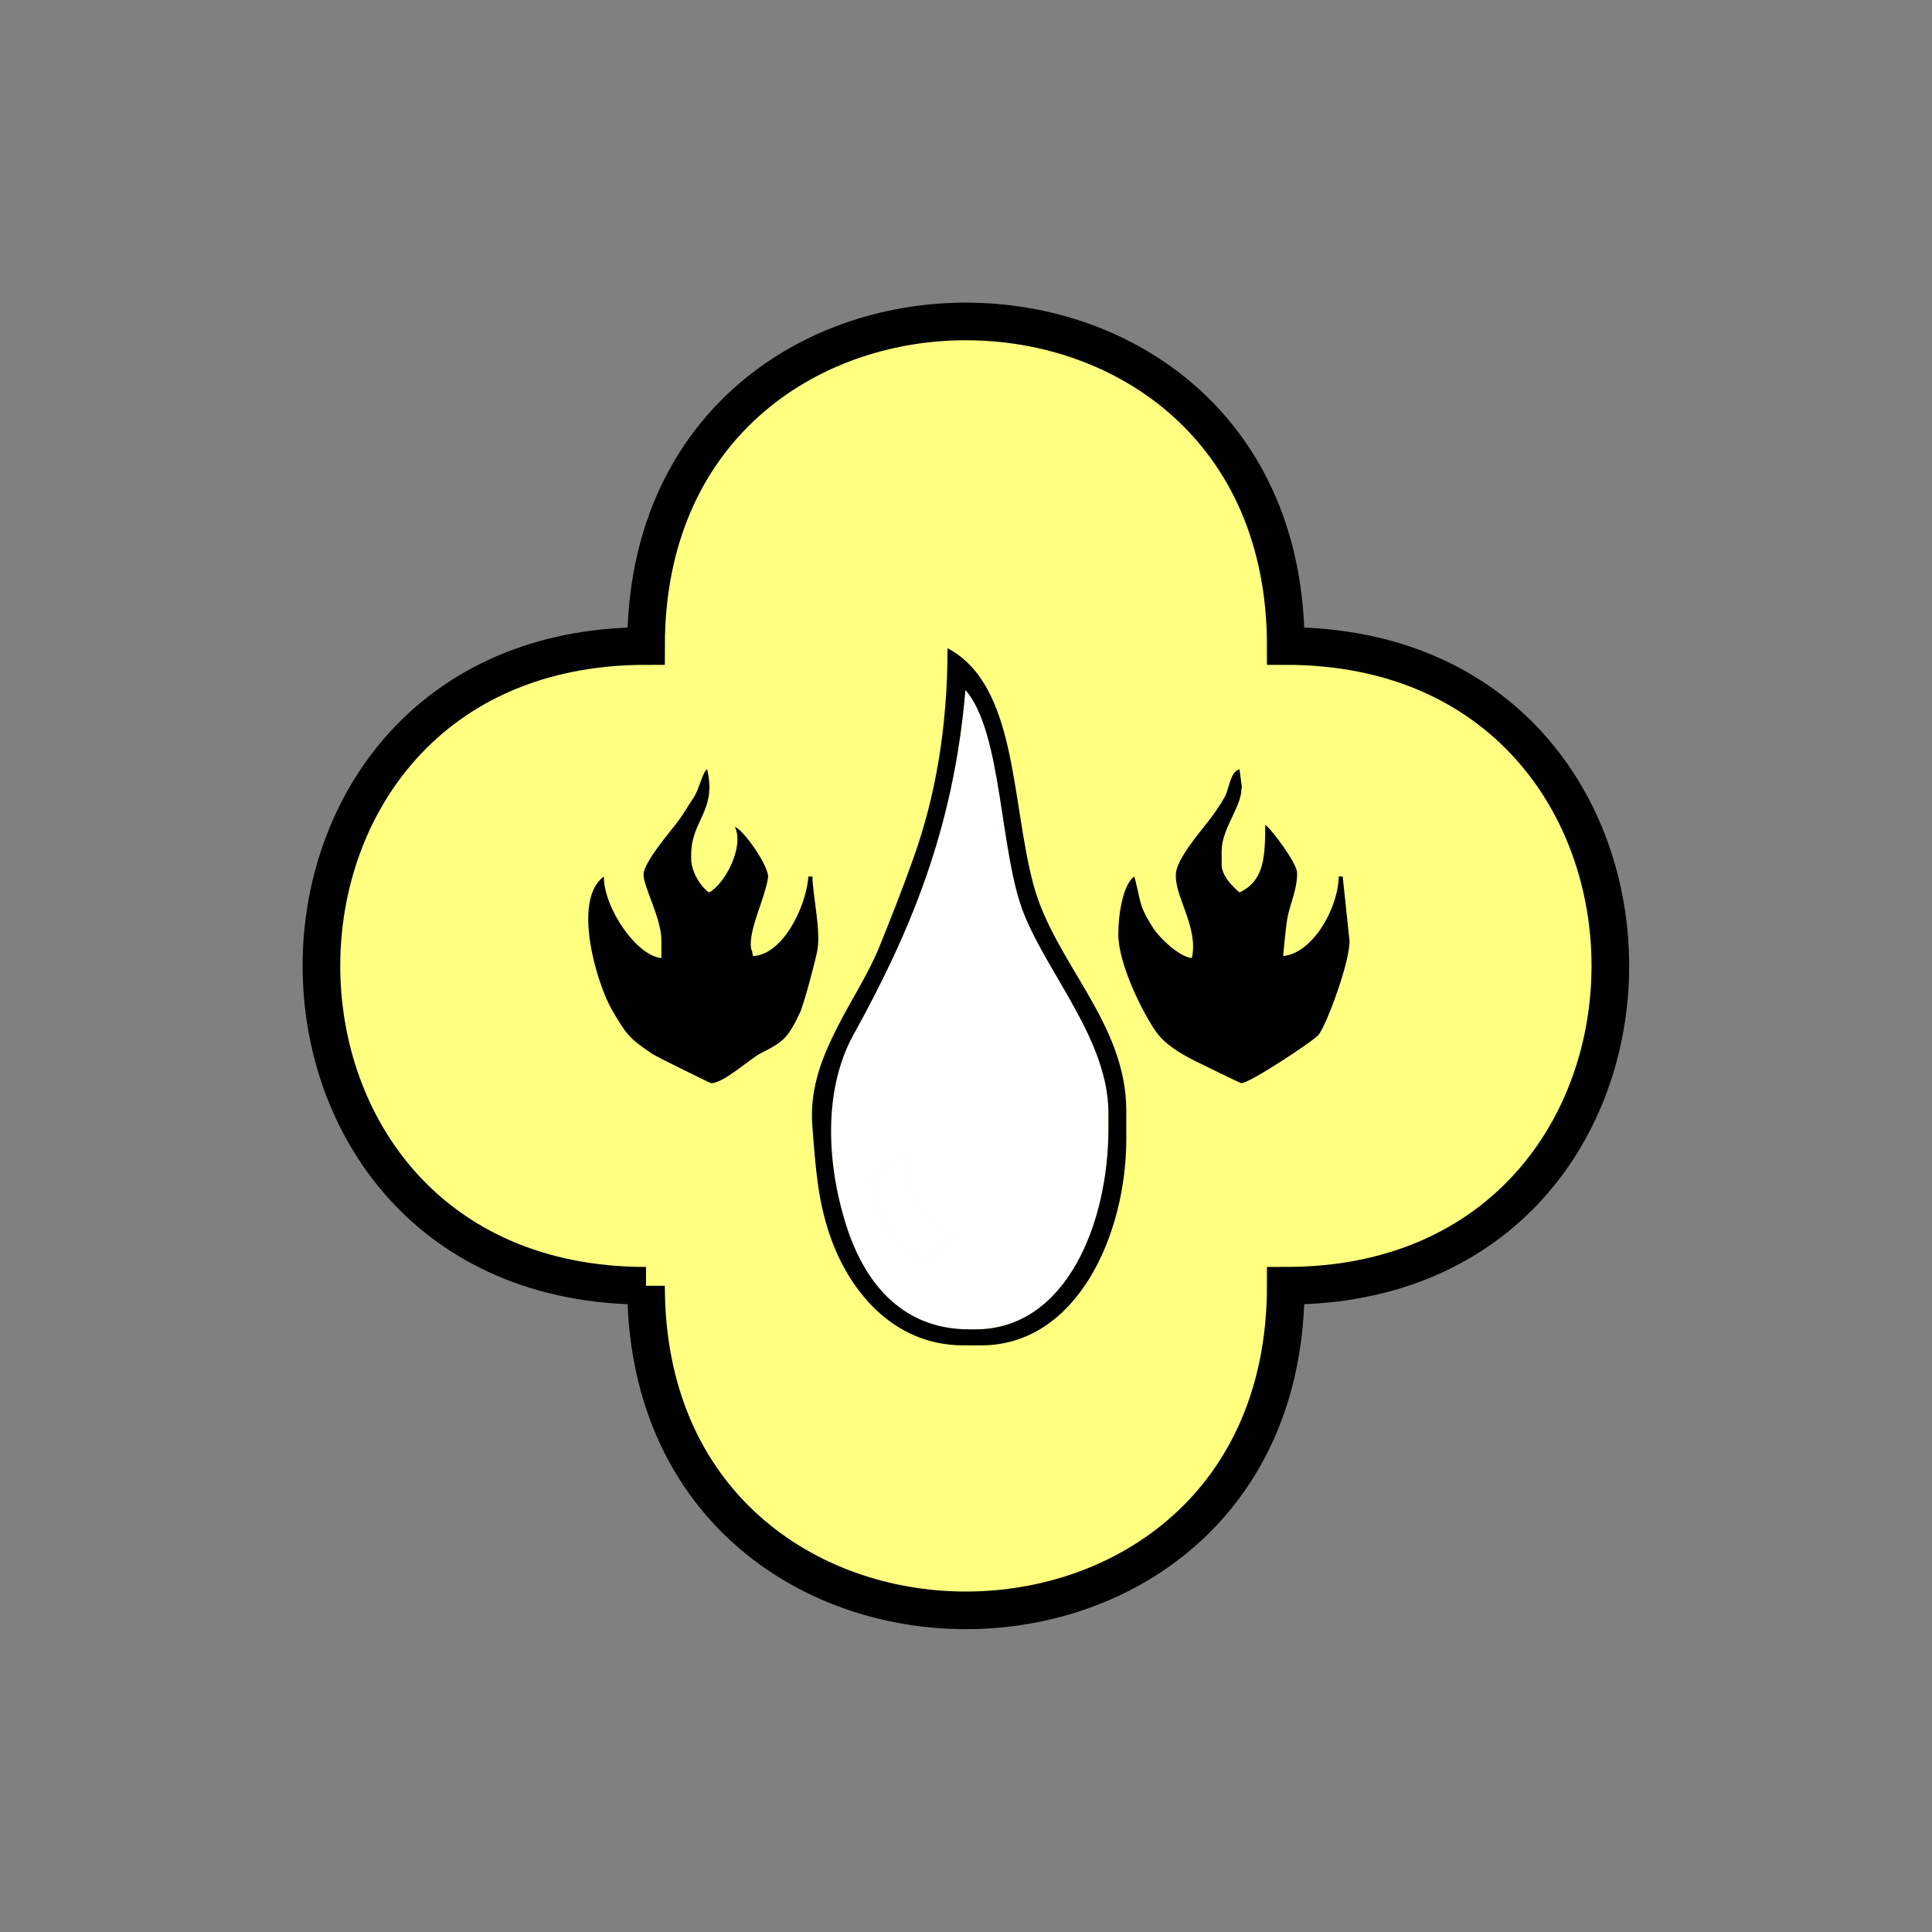 <?xml version="1.0" encoding="UTF-8" standalone="no"?>
<svg
   xmlns:dc="http://purl.org/dc/elements/1.1/"
   xmlns:cc="http://creativecommons.org/ns#"
   xmlns:rdf="http://www.w3.org/1999/02/22-rdf-syntax-ns#"
   xmlns:svg="http://www.w3.org/2000/svg"
   xmlns="http://www.w3.org/2000/svg"
   id="svg19"
   height="130.27mm"
   width="130.27mm"
   version="1.0">
  <rect width="100%" height="100%" fill="#808080" stroke="none"/>
  <defs
     id="defs3">
    <pattern
       y="0"
       x="0"
       height="6"
       width="6"
       patternUnits="userSpaceOnUse"
       id="EMFhbasepattern" />
  </defs>
  <path
     id="path5"
     d="  M 164.635,327.671   C 164.635,437.96 327.671,437.96 327.671,327.671   C 437.96,327.671 437.96,164.635 327.671,164.635   C 327.671,54.345 164.635,54.345 164.635,164.635   C 54.345,164.635 54.345,327.671 164.635,327.671   z "
     style="fill:#ffff80;fill-rule:evenodd;fill-opacity:1;stroke:none;" />
  <path
     id="path7"
     d="  M 164.635,327.671   C 164.635,437.96 327.671,437.96 327.671,327.671   C 437.96,327.671 437.96,164.635 327.671,164.635   C 327.671,54.345 164.635,54.345 164.635,164.635   C 54.345,164.635 54.345,327.671 164.635,327.671  "
     style="fill:none;stroke:#000000;stroke-width:9.59px;stroke-linecap:butt;stroke-linejoin:miter;stroke-miterlimit:10;stroke-dasharray:none;stroke-opacity:1;" />
  <path
     id="path9"
     d="  M 163.995,222.896   C 163.995,225.973 168.551,234.045 168.551,239.599   L 168.551,244.155   C 162.317,243.635 153.885,231.527 153.885,223.375   C 145.654,229.409 152.167,250.828 155.923,257.301   C 159.56,263.535 160.239,264.574 166.353,268.65   C 167.392,269.329 181.018,276.043 181.218,276.043   C 184.455,276.043 191.008,269.889 193.885,268.41   C 199.879,265.413 200.838,264.374 203.835,258.141   C 204.834,256.063 207.711,245.194 208.271,242.356   C 209.27,237.361 207.152,228.49 207.032,223.375   L 206.033,223.375   C 205.314,231.727 199.16,243.475 191.847,243.635   C 191.687,241.557 191.328,242.516 191.328,240.598   C 191.328,235.763 194.924,228.89 195.723,223.695   C 196.163,220.938 189.33,211.268 187.292,210.748   C 189.729,215.823 184.734,225.294 180.698,227.451   C 178.66,226.053 176.143,222.257 176.143,218.82   L 176.143,217.821   C 176.143,208.99 182.696,206.752 180.219,196.043   C 178.9,197.002 178.301,200.918 176.782,203.236   C 175.184,205.633 174.265,207.352 172.547,209.629   C 170.668,212.107 163.995,219.859 163.995,222.896   z "
     style="fill:#000000;fill-rule:evenodd;fill-opacity:1;stroke:none;" />
  <path
     id="path11"
     d="  M 299.659,222.896   L 299.659,223.375   C 299.659,228.89 305.453,236.602 303.735,244.155   C 300.498,243.875 295.303,238.84 293.785,236.362   C 292.546,234.285 291.707,233.126 290.868,230.688   C 290.268,228.85 289.469,224.295 289.03,223.375   C 286.192,225.493 284.994,232.886 284.994,238.081   C 284.994,245.793 291.307,258.22 294.584,262.896   C 296.862,266.093 300.578,268.37 304.374,270.288   C 305.853,271.008 316.042,276.043 316.362,276.043   C 318.44,276.043 334.624,265.373 335.982,263.775   C 338.1,261.217 344.254,244.474 343.894,239.559   L 342.176,223.375   L 341.177,223.375   C 340.977,231.767 334.344,243.036 326.991,243.635   C 327.031,243.595 327.711,235.323 328.23,233.206   C 328.989,230.009 330.548,226.293 330.548,222.896   L 330.548,222.376   C 330.548,220.099 324.154,211.348 322.436,210.229   C 322.436,219.06 321.956,224.494 315.883,227.451   C 314.244,226.013 311.327,223.296 311.327,220.339   L 311.327,216.822   C 311.327,211.308 316.362,205.553 316.362,201.118   L 316.482,200.598   L 315.883,196.043   C 313.485,196.682 313.285,200.878 312.166,202.996   C 311.047,205.074 309.329,207.511 307.891,209.35   C 305.773,212.107 299.659,219.14 299.659,222.896   z "
     style="fill:#000000;fill-rule:evenodd;fill-opacity:1;stroke:none;" />
  <path
     id="path13"
     d="  M 223.216,300.338   C 223.216,312.846 228.171,317.241 236.243,321.437   L 242.996,315.003   C 240.279,314.284 235.443,309.609 233.965,307.331   C 231.687,303.855 231.367,298.82 230.329,294.264   C 229.21,294.544 223.216,299.419 223.216,300.338   z "
     style="fill:#ffffff;fill-rule:evenodd;fill-opacity:1;stroke:none;" />
  <path
     id="path15"
     d="  M 223.216,300.338   C 223.216,299.419 229.21,294.544 230.329,294.264   C 231.367,298.82 231.687,303.855 233.965,307.331   C 235.443,309.609 240.279,314.284 242.996,315.003   L 236.243,321.437   C 228.171,317.241 223.216,312.846 223.216,300.338   z  M 247.032,338.78   L 248.55,338.78   C 271.767,338.78 282.476,311.647 282.476,287.671   L 282.476,283.635   C 282.476,265.333 267.411,248.79 261.058,233.166   C 254.664,217.541 255.583,186.852 246.033,175.823   C 242.996,211.947 231.487,238.36 217.501,263.695   C 209.909,277.401 210.548,296.022 215.583,312.046   C 219.899,325.872 229.13,338.78 247.032,338.78   z "
     style="fill:#ffffff;fill-rule:evenodd;fill-opacity:1;stroke:none;" />
  <path
     id="path17"
     d="  M 247.032,338.78   C 229.13,338.78 219.899,325.872 215.583,312.046   C 210.548,296.022 209.909,277.401 217.501,263.695   C 231.487,238.36 242.996,211.947 246.033,175.823   C 255.583,186.852 254.664,217.541 261.058,233.166   C 267.411,248.79 282.476,265.333 282.476,283.635   L 282.476,287.671   C 282.476,311.647 271.767,338.78 248.55,338.78   z  M 245.513,342.855   L 250.069,342.855   C 274.324,342.855 287.032,314.884 287.032,290.188   L 287.032,283.115   C 287.032,260.498 268.65,245.313 263.335,225.334   C 257.621,203.915 259.219,174.585 241.477,165.194   C 241.477,185.853 238.241,203.476 232.766,218.74   C 229.969,226.612 227.172,233.685 224.055,241.397   C 221.378,248.031 216.622,255.343 213.266,262.017   C 210.029,268.53 206.193,276.802 207.032,287.151   C 207.871,297.781 208.391,305.453 211.308,314.284   C 215.983,328.39 227.252,342.855 245.513,342.855   z "
     style="fill:#000000;fill-rule:evenodd;fill-opacity:1;stroke:none;" />
</svg>
